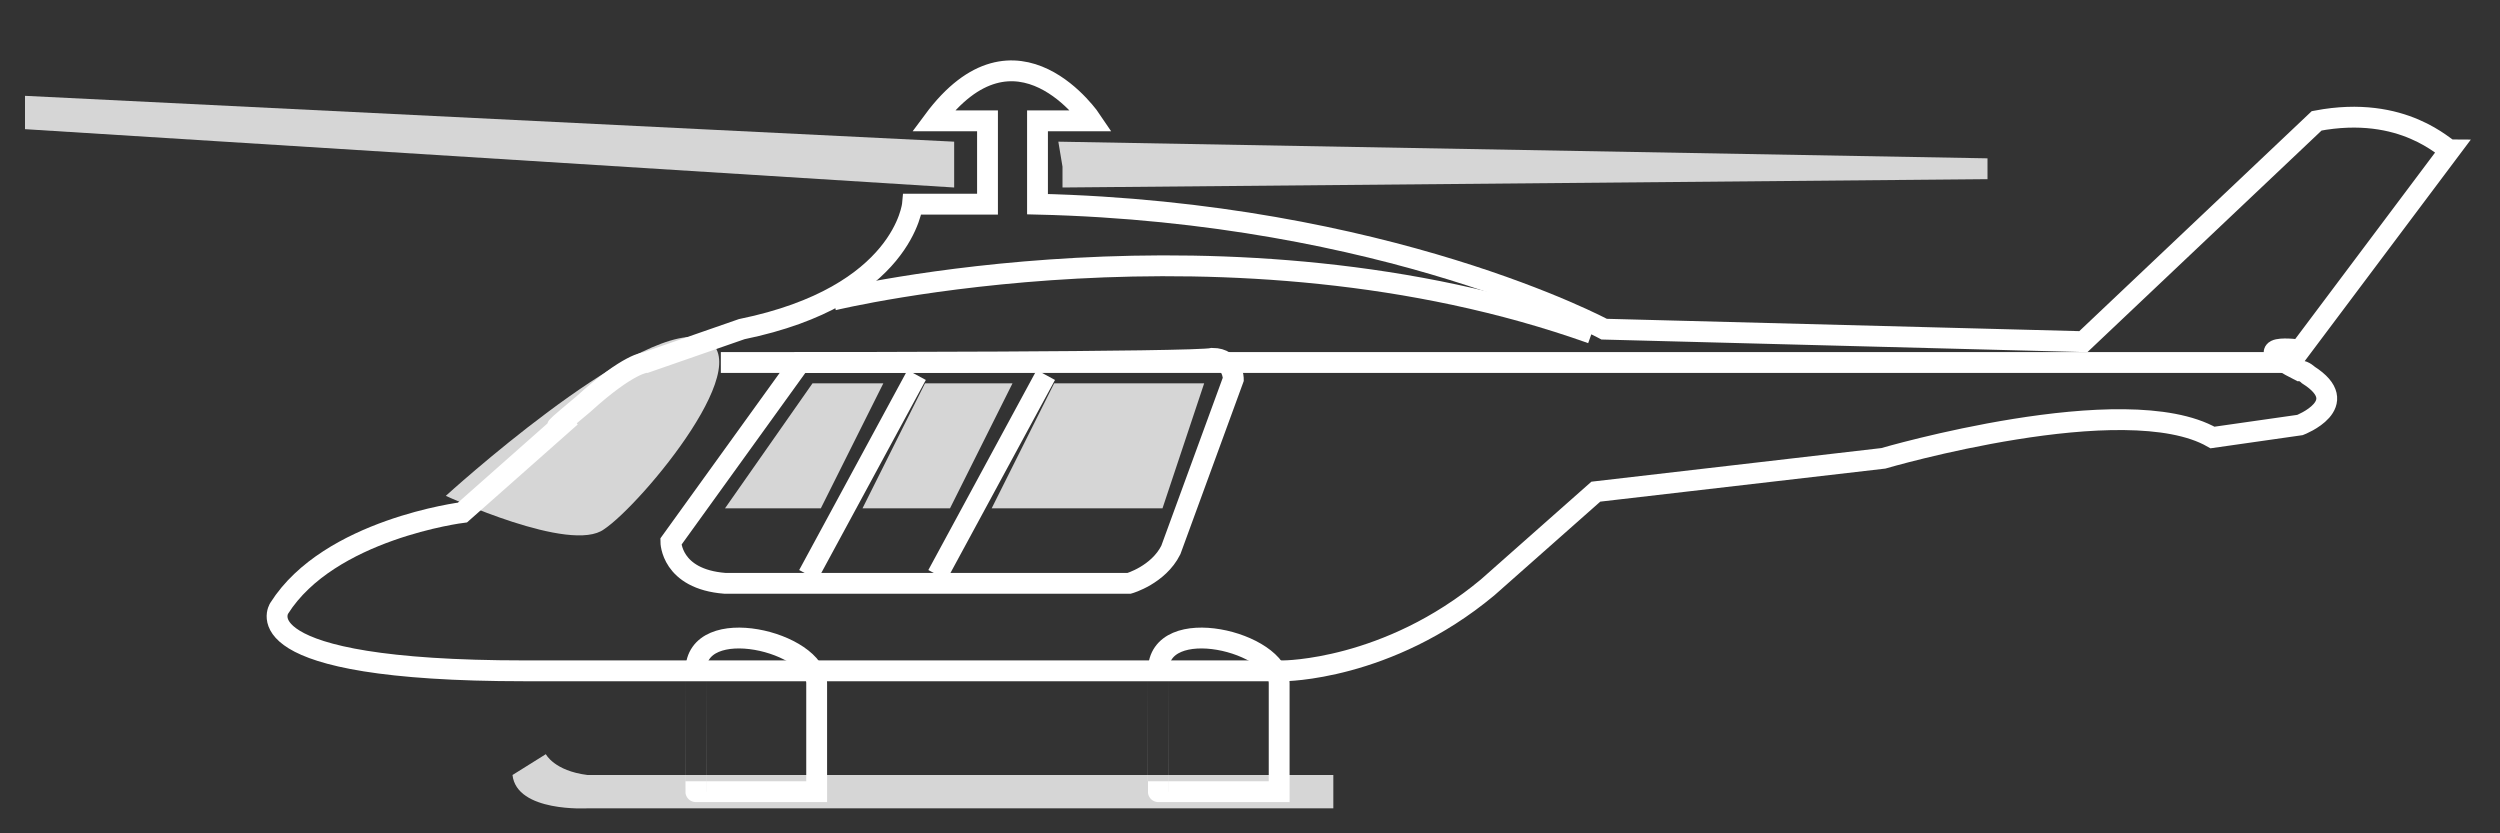 <?xml version="1.0" encoding="utf-8"?>
<!-- Generator: Adobe Illustrator 19.0.0, SVG Export Plug-In . SVG Version: 6.00 Build 0)  -->
<svg version="1.1" id="Layer_1" xmlns="http://www.w3.org/2000/svg" xmlns:xlink="http://www.w3.org/1999/xlink" x="0px" y="0px"
	 viewBox="-289 559 60 20" style="enable-background:new -289 559 60 20;" xml:space="preserve">
<rect x="-289" y="559" width="60" height="20" fill="#333333" stroke="none"/>
<style type="text/css">
	.st0{fill:#FFFFFF;fill-opacity:0.8;}
	.st1{fill:none;stroke:#FFFFFF;stroke-width:0.5;}
</style>
<path class="st0" d="M-266.1,562.4v1.1l-22.3-1.4v-0.8L-266.1,562.4z"/>
<path class="st0" d="M-263.6,562.4l22.3,0.4v0.5l-22.2,0.2l0-0.5"/>
<path class="st1" d="M-233.4,561.9l-5.6,5.3l-11.5-0.3c0,0-5.2-2.8-13.6-3v-2h1.3c0,0-1.8-2.7-3.8,0h1.3v2h-1.8c0,0-0.2,2.2-4.1,3
	l-2.3,0.8c0,0-0.4,0-1.5,1c-1.2,1-0.3,0.3-0.3,0.3l-2.6,2.3c0,0-3.2,0.4-4.4,2.3c0,0-1,1.5,5.9,1.5h18.2c0,0,2.5,0,4.9-2l2.6-2.3
	l6.9-0.8c0,0,5.8-1.7,7.9-0.5l2.1-0.3c0,0,1.3-0.5,0.2-1.2c0,0-0.1-0.1-0.2-0.1c-1.4-0.7,0-0.5,0-0.5l3.6-4.8
	C-230.3,562.6-231.3,561.5-233.4,561.9z"/>
<path class="st1" d="M-261.2,575.1c0-1.4,2.9-0.7,2.9,0.3c0,1,0,2.6,0,2.6h-2.9C-261.2,578-261.2,576.5-261.2,575.1z"/>
<path class="st1" d="M-272.3,575.1c0-1.4,2.9-0.7,2.9,0.3c0,1,0,2.6,0,2.6h-2.9C-272.3,578-272.3,576.5-272.3,575.1z"/>
<path class="st0" d="M-278.3,570.9c0,0,3,1.4,3.8,0.8c0.9-0.6,3.9-4.2,2.3-4.6C-273.8,566.8-278.3,570.9-278.3,570.9z"/>
<path class="st0" d="M-257,577.6v0.8h-17.9c0,0-1.7,0.1-1.8-0.8l0.8-0.5c0,0,0.2,0.4,1,0.5H-257z"/>
<path class="st1" d="M-269.8,567.7l-3.1,4.3c0,0,0,0.9,1.3,1h9.7c0,0,0.7-0.2,1-0.8l1.5-4.1c0,0,0-0.5-0.5-0.5
	C-260.3,567.7-269.8,567.7-269.8,567.7z"/>
<path class="st0" d="M-269.5,568.2l-2.1,3h2.3l1.5-3H-269.5z"/>
<path class="st0" d="M-266.2,571.2h-2.1l1.5-3h2.1L-266.2,571.2z"/>
<path class="st0" d="M-263.7,568.2h3.6l-1,3h-4.1L-263.7,568.2z"/>
<path class="st1" d="M-271.7,567.7h37.7"/>
<path class="st1" d="M-267,568l-2.6,4.8"/>
<path class="st1" d="M-263.9,568l-2.6,4.8"/>
<path class="st1" d="M-269,566.2c0,0,9.5-2.3,18.2,0.8"/>
</svg>
